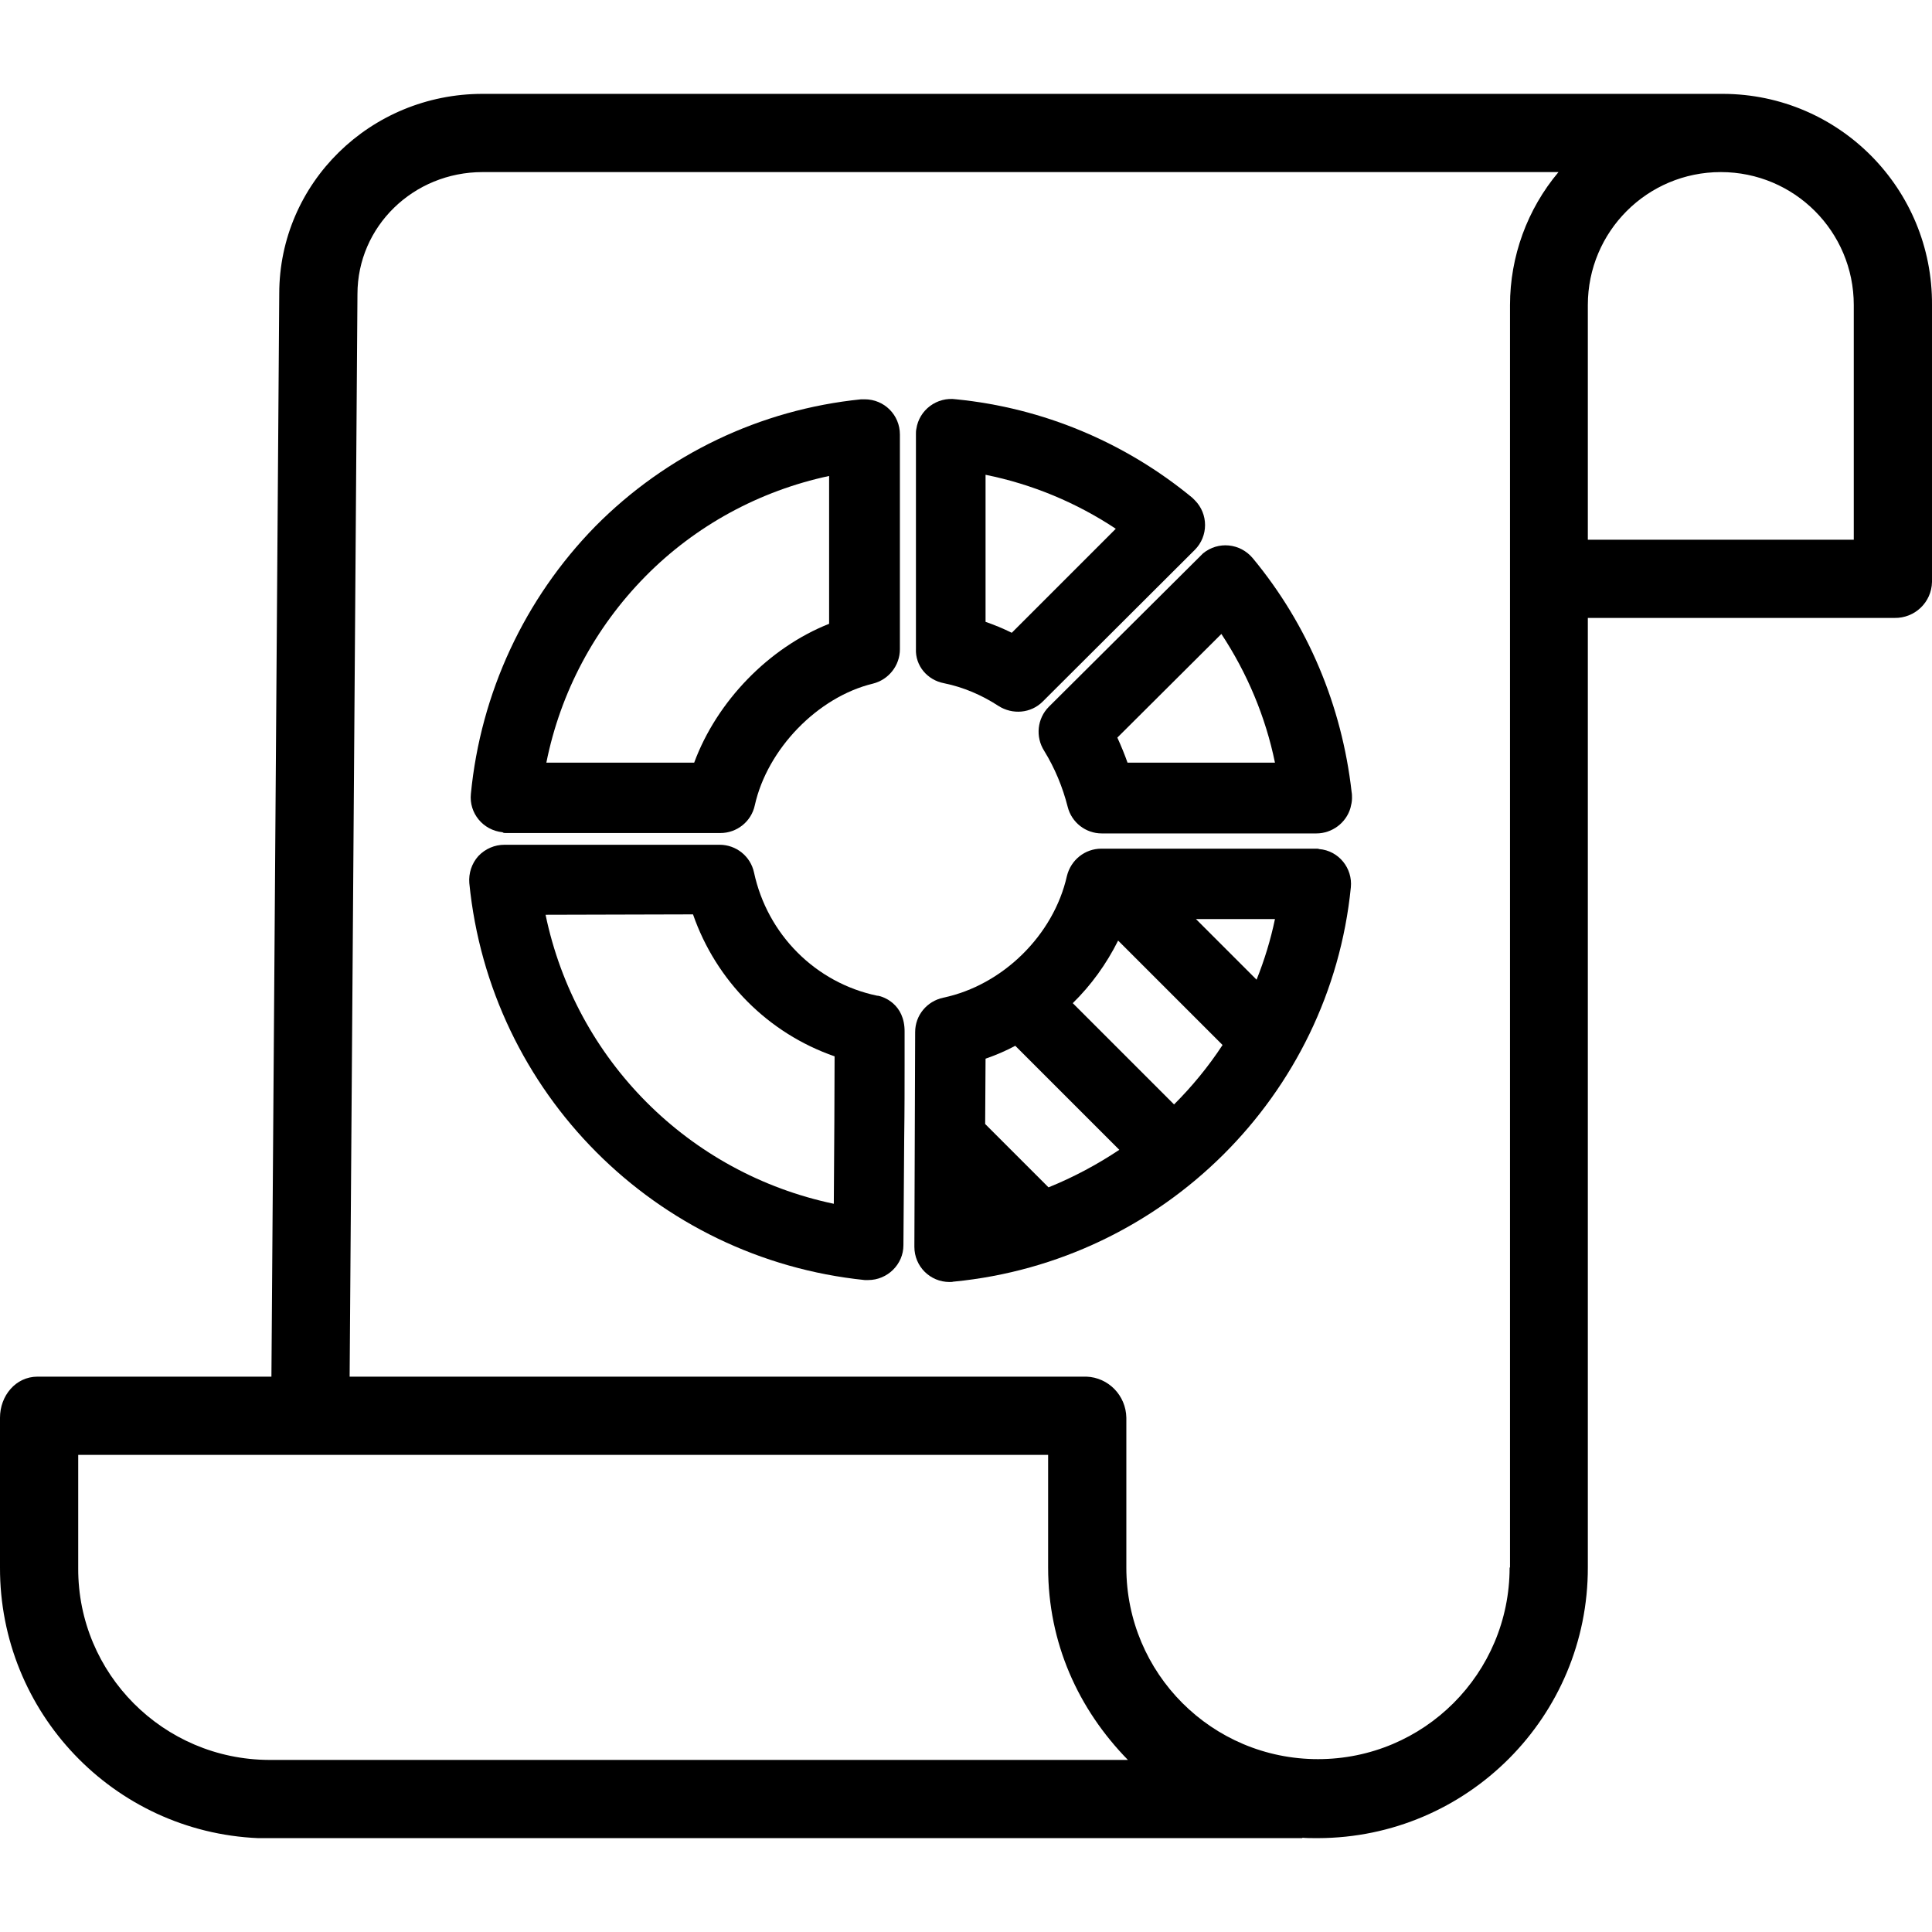 <?xml version="1.0" encoding="iso-8859-1"?>
<!-- Generator: Adobe Illustrator 19.0.0, SVG Export Plug-In . SVG Version: 6.00 Build 0)  -->
<svg version="1.1" id="Capa_1" xmlns="http://www.w3.org/2000/svg" xmlns:xlink="http://www.w3.org/1999/xlink" x="0px" y="0px"
	 viewBox="0 0 494.001 494.001" style="enable-background:new 0 0 494.001 494.001;" xml:space="preserve">
<g>
	<g>
		<path d="M440.6,24.001c-0.1,0-0.1,0-0.2,0h-317c-28.7,0-52,22.8-52,51.1l-2,276.9H9.6c-5.6,0-9.6,4.9-9.6,10.5v38.3
			c-0.1,37,29,67.6,66,69.2h267v-0.1c1,0.1,2.6,0.1,4,0.1c38.2-0.1,69.1-31.1,69-69.3v-242.7h78.4c5.2,0.1,9.5-4,9.6-9.2
			c0-0.2,0-0.3,0-0.5v-70.3C494.2,48.301,470.3,24.101,440.6,24.001z M68.8,450.001c-27-0.1-48.9-22-48.8-49c0-0.1,0-0.2,0-0.2
			v-28.8h248v28.8c0,19.3,7.7,36.2,20.4,49.2H68.8z M386.1,78.001v322.8H386c0,27.1-21.9,49-49,49c-27.1,0-49-21.9-49-49v-38.3
			c-0.1-5.7-4.6-10.3-10.2-10.5H89.4l2-276.8c0-17.3,14.3-31.2,32-31.2h275.1C390.5,53.501,386.1,65.601,386.1,78.001z M474,138.001
			h-68v-60c0-18.8,15.2-34,34-34s34,15.2,34,34V138.001z"/>
	</g>
</g>
<g>
	<g>
		<path d="M345.6,202.501c-2.5-22.1-11.2-42.8-25.3-59.8c-3.2-3.8-8.8-4.4-12.7-1.2c-0.2,0.2-0.4,0.4-0.6,0.6l-38.8,38.6
			c-3,3-3.5,7.7-1.2,11.3c2.7,4.4,4.7,9.2,6,14.3c1,4,4.6,6.8,8.7,6.8h53.7c0.3,0,0.7,0,1,0h0.2c4,0,7.6-2.7,8.7-6.5
			c0.2-0.8,0.4-1.6,0.4-2.5C345.7,203.601,345.7,203.001,345.6,202.501z M288.3,195.001c-0.7-2-1.6-4.2-2.6-6.4l26.6-26.5
			c6.6,10,11.3,21.2,13.7,32.9H288.3z"/>
	</g>
</g>
<g>
	<g>
		<path d="M305.5,127.901c-0.2-0.2-0.4-0.4-0.6-0.6c-17.2-14.2-38.2-23-60.4-25.2c-4.9-0.7-9.5,2.7-10.2,7.6
			c-0.1,0.4-0.1,0.9-0.1,1.3v54.9c-0.2,4.3,2.9,8,7.2,8.8c4.9,1,9.6,3,13.9,5.8c3.6,2.3,8.3,1.9,11.3-1.1l38.9-38.8
			C309,137.101,309,131.401,305.5,127.901z M258.7,161.801c-2.2-1.1-4.4-2-6.7-2.8v-37.6c11.9,2.4,23.2,7.1,33.3,13.8L258.7,161.801
			z"/>
	</g>
</g>
<g>
	<g>
		<path d="M221.1,102.101c-0.3,0-0.6,0-0.9,0c-25.8,2.6-49.8,14.1-68,32.5c-18.1,18.5-29.3,42.6-31.8,68.4c-0.5,4.9,3.1,9.3,8.1,9.8
			c0.2,0.2,0.5,0.2,0.8,0.2h54.9c4.2,0,7.9-2.9,8.8-7.1c3.2-14.4,16.1-27.7,30.2-31.1c4-1,6.9-4.6,6.9-8.8v-54.9
			C230.1,106.101,226.1,102.101,221.1,102.101z M212,159.501c-15.4,6.1-28.7,19.8-34.5,35.5h-37.8c3.6-18,12.4-34.5,25.3-47.6
			c12.8-13,29.2-21.9,47-25.7V159.501z"/>
	</g>
</g>
<g>
	<g>
		<path d="M224.5,254.601c-0.1,0-0.1,0-0.2,0c-15.8-3.3-28.1-15.7-31.5-31.5c-0.9-4.2-4.6-7.1-8.8-7.1h-55c-2.5,0-4.9,1-6.7,2.9
			c-1.7,1.9-2.5,4.4-2.3,6.9c5.3,53.6,47.6,96,101.1,101.5c0.3,0,0.6,0,0.9,0c4.9,0,9-4,9-8.9c0,0,0.1-13.7,0.2-27.5
			c0.1-6.9,0.1-13.7,0.1-18.9c0-2.6,0-4.7,0-6.3c0-0.8,0-1.4,0-1.8C231.4,256.601,225.7,254.801,224.5,254.601z M213.2,307.801
			c-37.1-7.8-66-36.8-73.7-73.9l37.7-0.1c5.9,17,19.2,30.4,36.2,36.3C213.4,278.701,213.3,294.001,213.2,307.801z"/>
	</g>
</g>
<g>
	<g>
		<path d="M337.3,217.101c-0.2-0.1-0.5-0.1-0.8-0.1h-54.9c-4.2,0-7.8,2.9-8.8,7c-3.4,15.1-16.4,27.9-31.6,31.1
			c-4.2,0.9-7.2,4.5-7.2,8.8l-0.2,54.9c0,5,4,9,9,9c0.3,0,0.7,0,1-0.1h0.1c53.5-5.2,96.2-47.6,101.5-100.8
			C345.9,222.001,342.3,217.501,337.3,217.101z M268.1,303.601l-16.2-16.2l0.1-16.7c2.6-0.9,5.2-2,7.6-3.3l26.6,26.6
			C280.5,297.801,274.5,301.001,268.1,303.601z M300.2,282.401l-25.9-25.9c4.7-4.6,8.6-10,11.6-16l26.7,26.7
			C309,272.701,304.8,277.801,300.2,282.401z M321.3,250.501l-15.5-15.5H326C324.9,240.301,323.3,245.501,321.3,250.501z"/>
	</g>
</g>
<g>
</g>
<g>
</g>
<g>
</g>
<g>
</g>
<g>
</g>
<g>
</g>
<g>
</g>
<g>
</g>
<g>
</g>
<g>
</g>
<g>
</g>
<g>
</g>
<g>
</g>
<g>
</g>
<g>
</g>
</svg>
